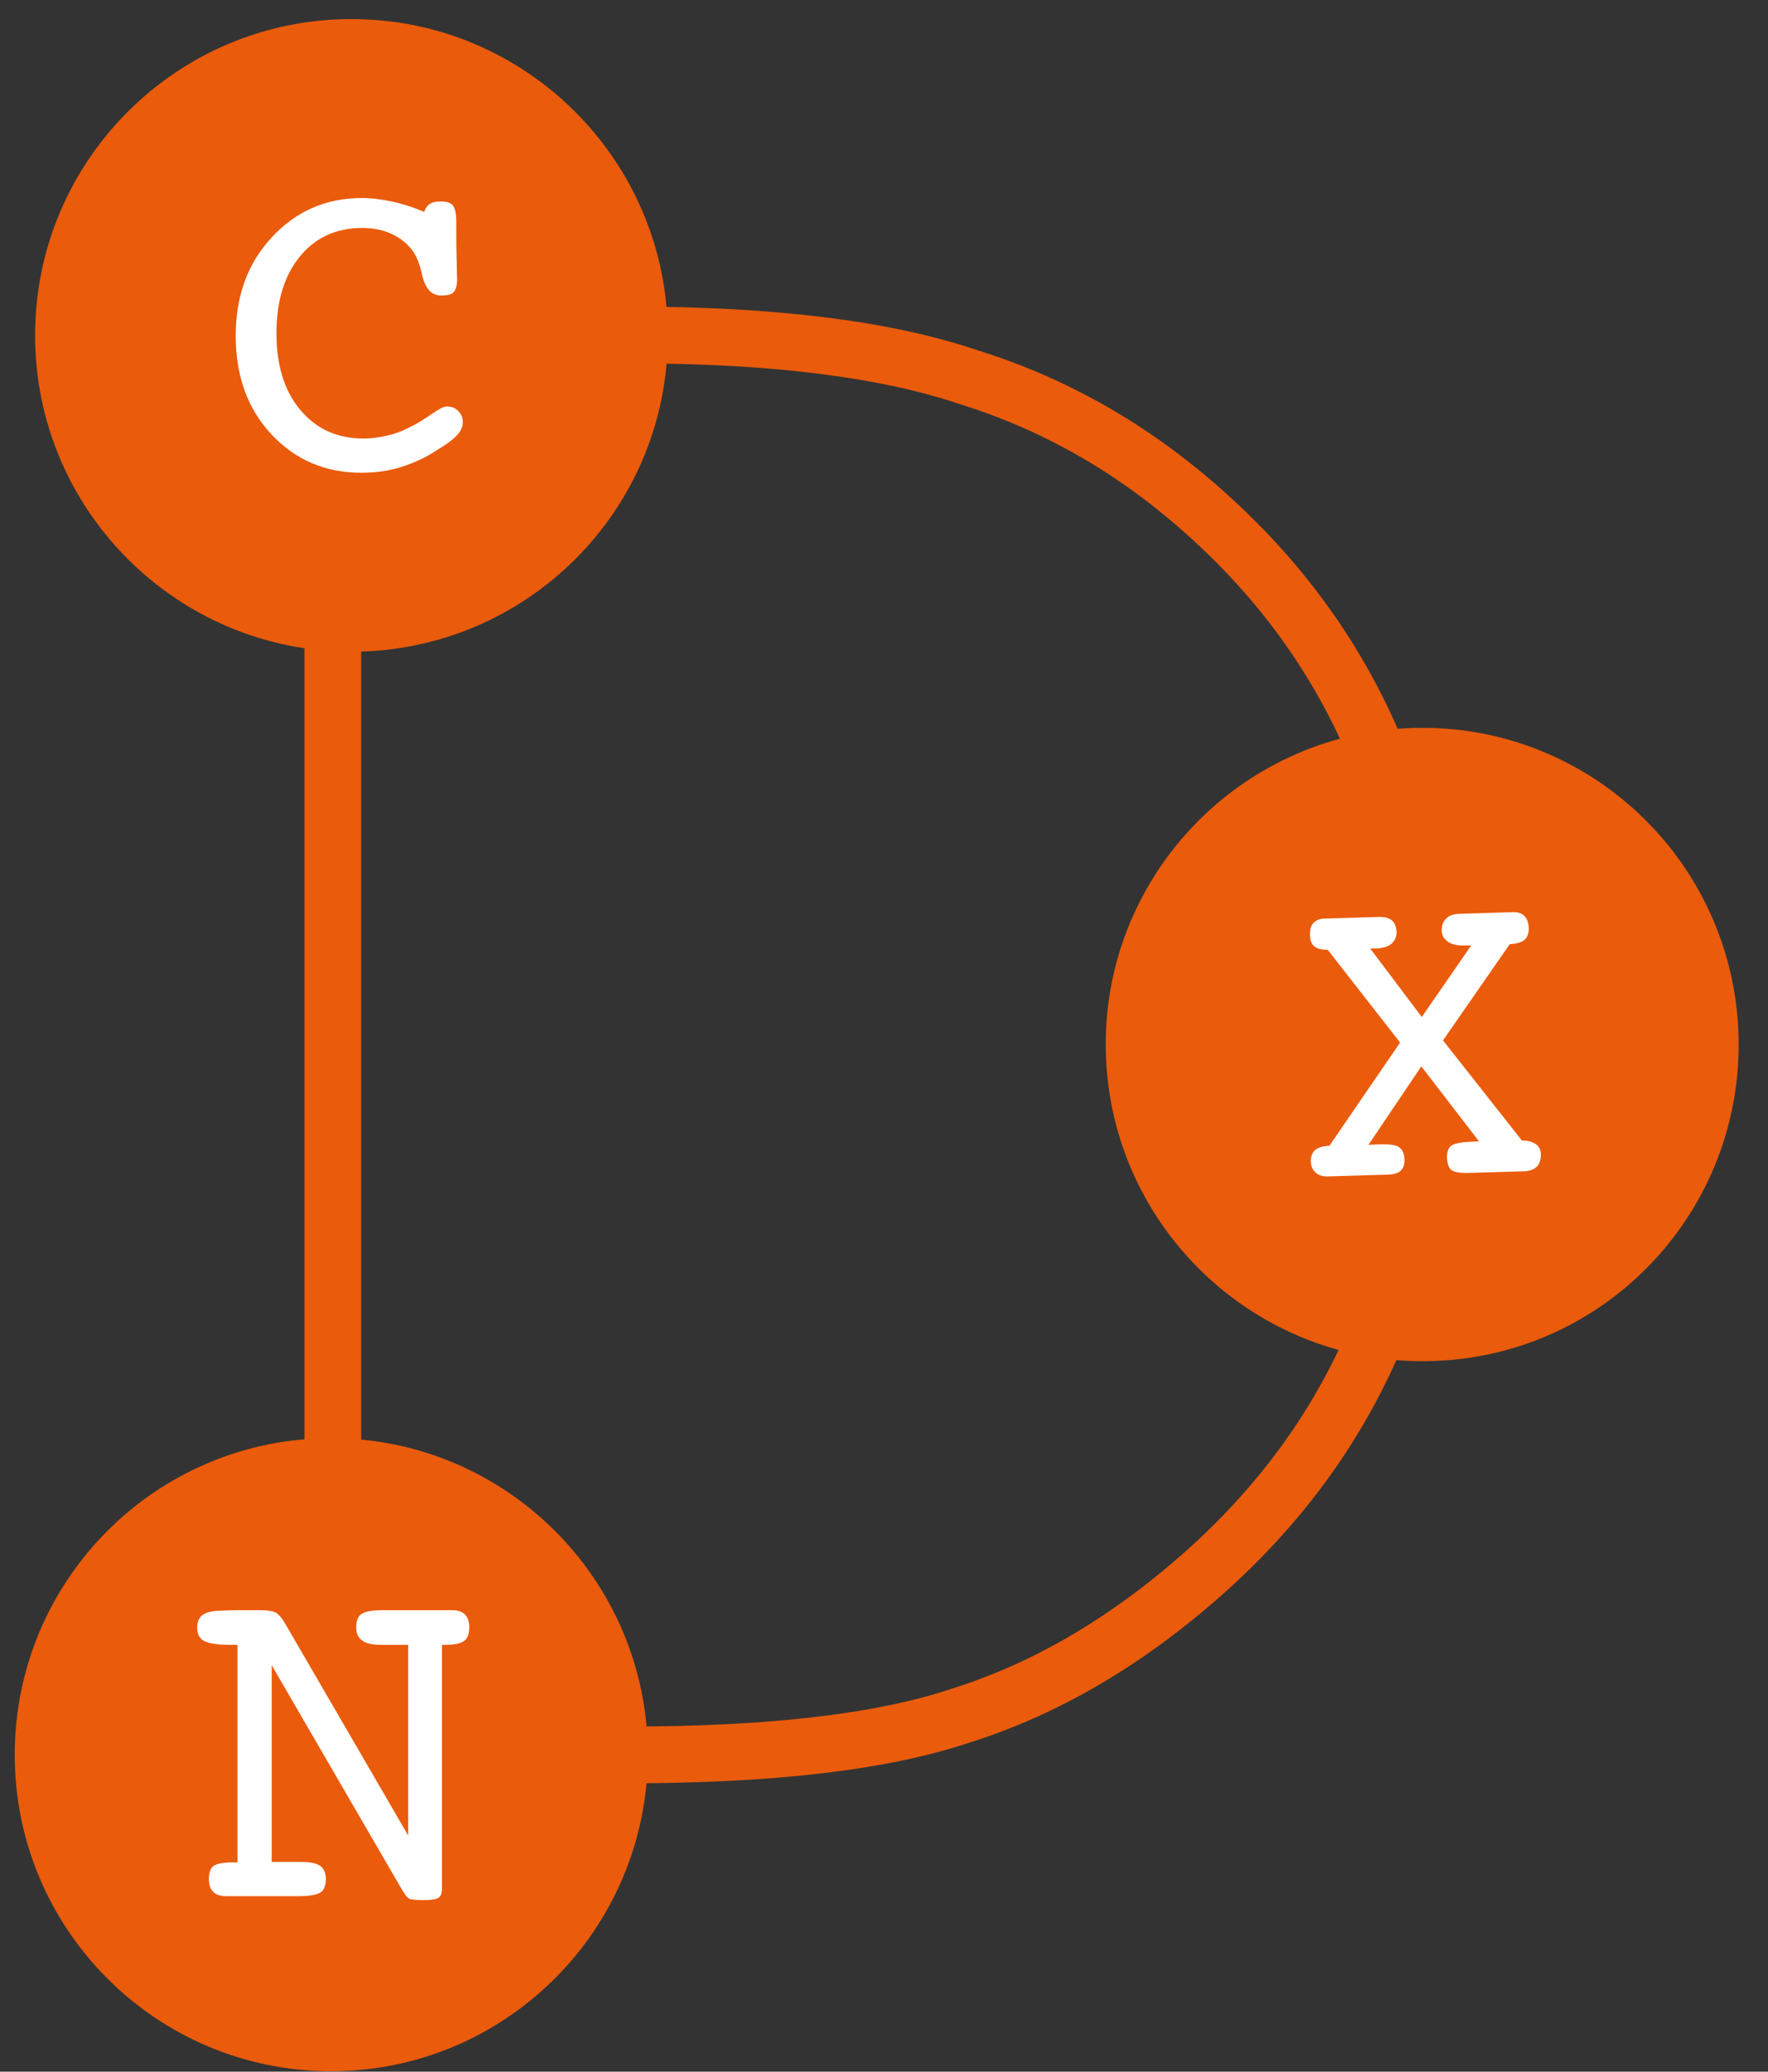 <?xml version="1.0" encoding="utf-8"?>
<!-- Generator: Adobe Illustrator 19.0.0, SVG Export Plug-In . SVG Version: 6.00 Build 0)  -->
<svg version="1.1" id="Шар_1" xmlns="http://www.w3.org/2000/svg" xmlns:xlink="http://www.w3.org/1999/xlink" x="0px" y="0px"
	 viewBox="0 0 408 478.1" style="enable-background:new 0 0 408 478.1;" xml:space="preserve">
<rect x="0" y="0" width="408" height="478.1" fill="#333333" stroke="none"/>
<style type="text/css">
	.st0{clip-path:url(#SVGID_2_);fill:none;stroke:#EA5B0C;stroke-width:13.094;}
	.st1{clip-path:url(#SVGID_2_);fill:#EA5B0C;}
	.st2{clip-path:url(#SVGID_2_);fill:#FFFFFF;}
</style>
<g>
	<defs>
		<rect id="SVGID_1_" width="408" height="478.1"/>
	</defs>
	<clipPath id="SVGID_2_">
		<use xlink:href="#SVGID_1_"  style="overflow:visible;"/>
	</clipPath>
	<path class="st0" d="M76.8,404.9V77.3h68.8c32.9,0,59,3.3,78.1,9.8c20.5,6.4,39.1,17.2,55.8,32.5c33.8,30.8,50.7,71.4,50.7,121.6
		c0,50.4-17.6,91.1-52.8,122.2c-17.7,15.6-36.2,26.4-55.6,32.5c-18.1,6.1-43.8,9.1-77,9.1H76.8z"/>
	<path class="st1" d="M81.1,150.4c-40.3,0-73-32.7-73-73c0-40.3,32.7-73,73-73c40.3,0,73,32.7,73,73
		C154.2,117.7,121.5,150.4,81.1,150.4"/>
	<path class="st2" d="M97.9,48.9c0.3-0.9,0.8-1.6,1.4-1.9c0.6-0.4,1.5-0.5,2.6-0.5c1.2,0,2.1,0.3,2.6,0.9c0.5,0.6,0.8,1.9,0.8,3.8
		c0,3.3,0,6.4,0.1,9.3c0,2.9,0.1,4.1,0.1,3.7c0,1.6-0.3,2.7-0.8,3.2c-0.5,0.6-1.5,0.8-2.9,0.8c-2.2,0-3.7-1.6-4.4-4.8
		c-0.2-1-0.4-1.7-0.6-2.2c-0.7-2.5-2.2-4.6-4.6-6.2c-2.4-1.6-5.3-2.4-8.6-2.4c-6,0-10.8,2.2-14.4,6.6c-3.6,4.4-5.4,10.3-5.4,17.7
		c0,7.4,1.8,13.3,5.5,17.7c3.7,4.4,8.5,6.6,14.6,6.6c2,0,3.9-0.3,6-0.8c2-0.5,4-1.4,6-2.5c0.9-0.5,2.2-1.3,3.8-2.4
		c1.6-1.1,2.7-1.7,3.4-1.7c1,0,1.9,0.3,2.6,1c0.7,0.7,1.1,1.5,1.1,2.6c0,1-0.4,2-1.2,2.9c-0.8,0.9-2.3,2.1-4.5,3.4
		c-2.8,1.9-5.7,3.2-8.6,4.1c-2.9,0.9-5.9,1.3-9.1,1.3c-8.4,0-15.3-3-20.8-8.9c-5.5-5.9-8.2-13.5-8.2-22.7c0-9.1,2.7-16.7,8.3-22.7
		c5.5-6,12.5-9.1,20.8-9.1c2.3,0,4.5,0.3,6.9,0.8C92.8,47,95.3,47.8,97.9,48.9"/>
	<path class="st1" d="M330.4,314.1c-40.3,1.2-74-30.6-75.2-70.9c-1.2-40.3,30.6-74,70.9-75.2c40.3-1.2,73.9,30.6,75.1,70.9
		C402.4,279.3,370.7,313,330.4,314.1"/>
	<path class="st2" d="M306.4,219.2c-1.5,0-2.5-0.3-3.1-0.8c-0.6-0.5-1-1.4-1-2.7c0-1.2,0.2-2.1,0.8-2.7c0.6-0.6,1.4-1,2.5-1
		l12.7-0.4c1.2,0,2.2,0.2,2.9,0.8c0.7,0.6,1,1.5,1.1,2.7c0,1.1-0.4,2-1.2,2.7c-0.8,0.7-2,1-3.4,1.1l-1,0l-0.5,0l11.9,15.8l11.4-16.5
		l-0.5,0l-1.1,0c-1.6,0-2.9-0.2-3.8-0.9c-0.9-0.6-1.4-1.5-1.4-2.6c0-1.1,0.3-2,1-2.7c0.7-0.7,1.6-1,2.8-1.1l12.7-0.4
		c1.2,0,2,0.3,2.6,0.9c0.6,0.6,0.9,1.5,1,2.7c0,1.3-0.3,2.2-1,2.8c-0.7,0.6-1.8,0.9-3.4,1L333,240.1l18.2,23.1
		c1.5,0,2.6,0.4,3.3,0.9c0.7,0.5,1.1,1.4,1.1,2.4c0,1.1-0.3,2-0.9,2.7c-0.7,0.7-1.6,1-2.7,1.1l-13.5,0.4c-1.7,0-2.9-0.2-3.6-0.7
		c-0.6-0.5-0.9-1.5-1-2.8c0-1.3,0.3-2.2,1-2.8c0.7-0.5,2.2-0.8,4.3-0.9l2.1-0.1L328,246.1l-12.2,18.1l2.3-0.1
		c2.3-0.1,3.9,0.1,4.7,0.6c0.8,0.5,1.2,1.4,1.3,2.7c0.1,1.3-0.3,2.3-0.9,2.8c-0.6,0.6-1.8,0.9-3.5,0.9l-13.4,0.4
		c-1.1,0-2.1-0.3-2.7-0.9c-0.7-0.6-1.1-1.5-1.1-2.6c0-1.1,0.3-2,1-2.6c0.7-0.6,1.8-0.9,3.3-1l16.3-23.8L306.4,219.2z"/>
	<path class="st1" d="M76.4,478c-40.3,0-73-32.7-73-73c0-40.4,32.7-73.1,73-73.1c40.3,0,73.1,32.7,73.1,73.1
		C149.4,445.3,116.7,478,76.4,478"/>
	<path class="st2" d="M62.7,429.7h2.8h4.1c2,0,3.4,0.3,4.3,0.9c0.8,0.6,1.3,1.6,1.3,3c0,1.5-0.4,2.6-1.2,3.1
		c-0.8,0.6-2.6,0.9-5.3,0.9H54.8h-2.6c-1.3,0-2.3-0.3-3-1c-0.7-0.7-1-1.7-1-3c0-1.5,0.4-2.5,1.1-3c0.8-0.5,2.3-0.8,4.4-0.8h1.1
		v-50.2h-1.4c-3.1,0-5.2-0.3-6.3-0.9c-1.1-0.6-1.6-1.6-1.6-3.1c0-1.4,0.5-2.4,1.4-3c0.9-0.6,2.5-0.9,4.6-0.9
		c1.5-0.1,2.6-0.1,3.4-0.1h5.2c1.7,0,2.9,0.2,3.6,0.6c0.7,0.4,1.5,1.4,2.4,3l28.1,48.4v-44h-2.2H88c-2,0-3.5-0.3-4.4-1
		c-0.9-0.6-1.4-1.6-1.4-3c0-1.5,0.4-2.6,1.2-3.1c0.8-0.6,2.4-0.9,4.9-0.9h13.3h2.7c1.3,0,2.3,0.3,3,1c0.7,0.7,1,1.7,1,3
		c0,1.5-0.4,2.5-1.2,3.1c-0.8,0.6-2.3,0.9-4.4,0.9H102v56.1c0,1.1-0.2,1.8-0.7,2.2c-0.5,0.4-1.7,0.6-3.5,0.6c-1.8,0-2.9-0.1-3.3-0.3
		c-0.5-0.2-1.2-1.1-2.2-2.9l-29.6-51V429.7z"/>
</g>
</svg>
